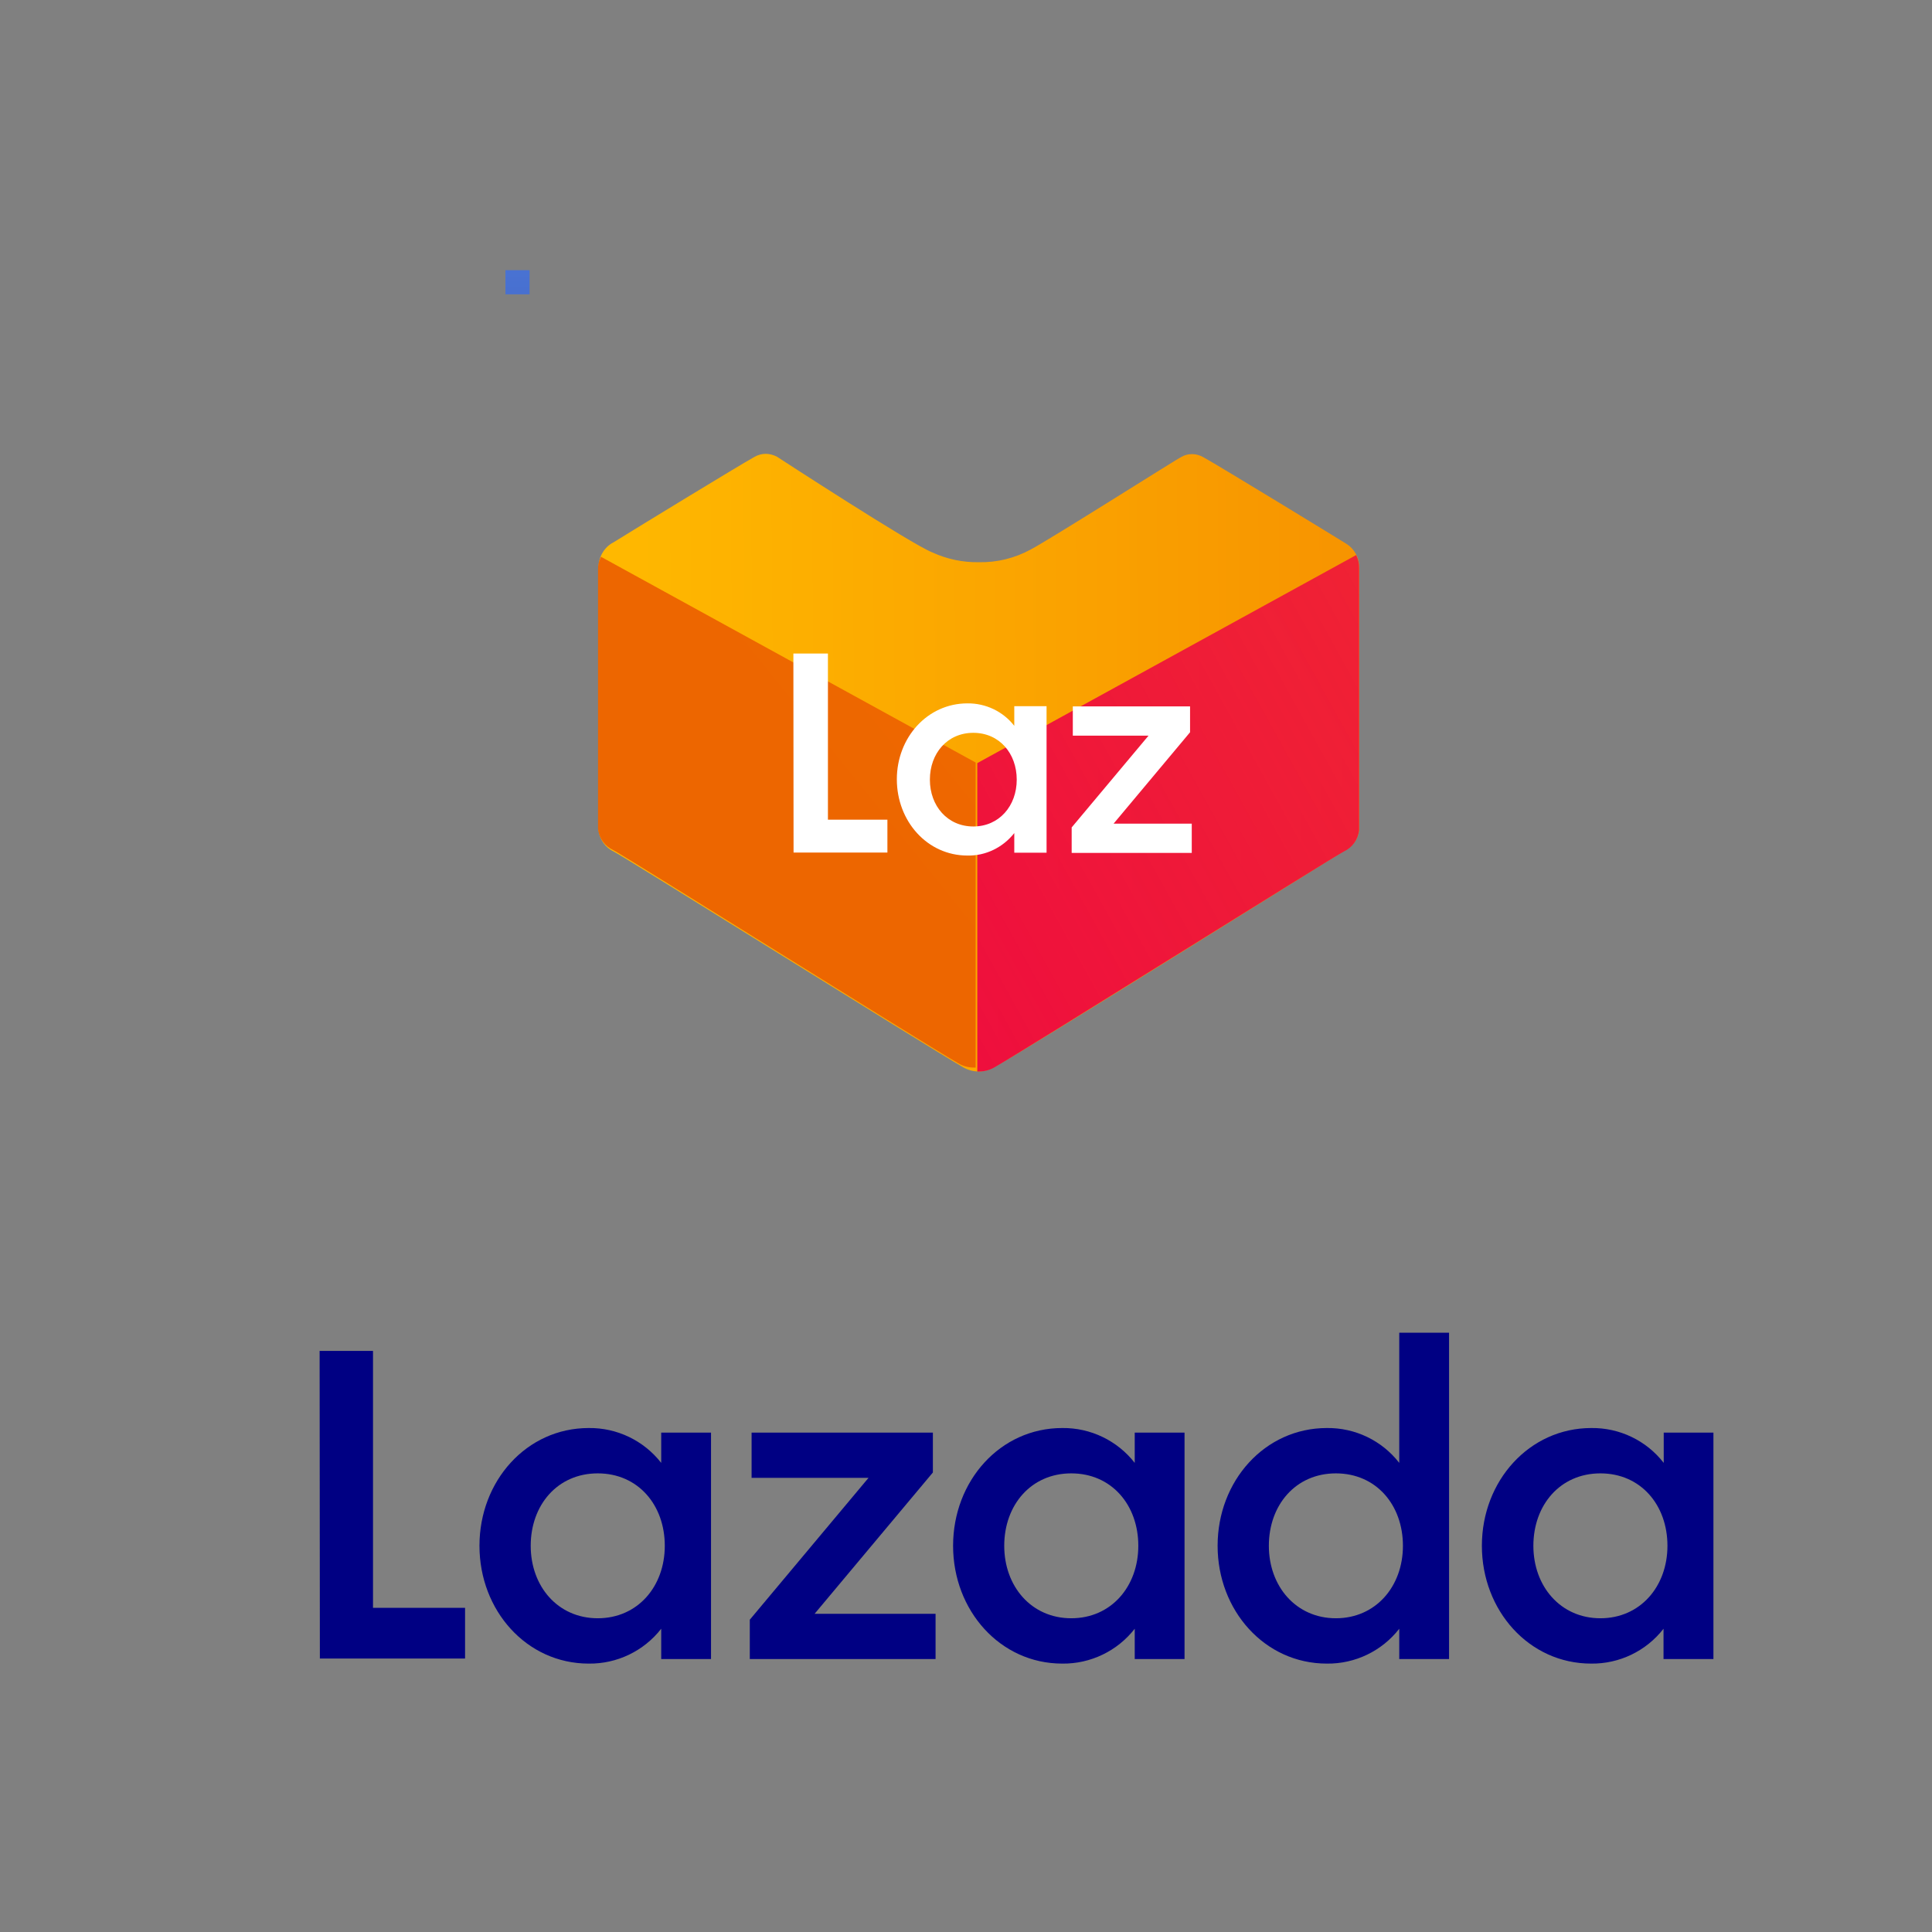<?xml version="1.0" encoding="utf-8"?>
<!-- Generator: Adobe Illustrator 23.0.3, SVG Export Plug-In . SVG Version: 6.00 Build 0)  -->
<svg version="1.1" id="Layer_1" xmlns="http://www.w3.org/2000/svg" xmlns:xlink="http://www.w3.org/1999/xlink" x="0px" y="0px"
	 viewBox="0 0 1280 1280" style="enable-background:new 0 0 1280 1280;" xml:space="preserve">
<rect x="0" y="0" width="1280" height="1280" fill="#808080" stroke="none"/>
<style type="text/css">
	.st0{fill:#000083;}
	.st1{fill:url(#SVGID_1_);}
	.st2{fill:url(#path69_1_);}
	.st3{fill:url(#path77_1_);}
	.st4{fill:url(#path968_1_);}
	.st5{fill:#FFFFFF;}
</style>
<g id="g1006" transform="matrix(0.263,0,0,0.263,-799.547,61.582)">
	<g id="g35" transform="matrix(12.509,0,0,12.509,438.068,8.298)">
		<path id="path33" class="st0" d="M272.38,252.67h10.75v51.74h18.54v10.21h-29.24L272.38,252.67"/>
	</g>
	<g id="g41" transform="matrix(12.509,0,0,12.509,438.068,8.298)">
		<path id="path39" class="st0" d="M326.57,268.2c5.7-0.07,11.1,2.53,14.6,7.02v-6.1h10.03v45.6h-10.03v-6.1
			c-3.5,4.49-8.9,7.09-14.6,7.02c-12.51,0-22-10.69-22-23.73C304.57,278.86,314.06,268.2,326.57,268.2 M328.39,277.33
			c-8.12,0-13.5,6.39-13.5,14.58c0,8.19,5.47,14.6,13.5,14.6c8.03,0,13.5-6.39,13.5-14.6S336.51,277.33,328.39,277.33"/>
	</g>
	<g id="g47" transform="matrix(12.509,0,0,12.509,438.068,8.298)">
		<path id="path45" class="st0" d="M359.01,306.8l23.91-28.57h-23.55v-9.11h36.51v8.03l-23.82,28.46h24.36v9.11h-37.41V306.8"/>
	</g>
	<g id="g53" transform="matrix(12.509,0,0,12.509,438.068,8.298)">
		<path id="path51" class="st0" d="M421.93,268.2c5.7-0.07,11.1,2.53,14.6,7.02v-6.1h10.03v45.6h-10.03v-6.1
			c-3.5,4.49-8.9,7.09-14.6,7.02c-12.51,0-21.98-10.69-21.98-23.73C399.95,278.86,409.42,268.2,421.93,268.2 M423.75,277.33
			c-8.12,0-13.5,6.39-13.5,14.58c0,8.19,5.47,14.6,13.5,14.6c8.03,0,13.5-6.39,13.5-14.6S431.87,277.33,423.75,277.33"/>
	</g>
	<g id="g59" transform="matrix(12.509,0,0,12.509,438.068,8.298)">
		<path id="path57" class="st0" d="M475.22,268.2c5.69-0.07,11.09,2.52,14.58,7.02v-26.21h10.03v65.71h-10.03v-6.1
			c-3.49,4.49-8.89,7.09-14.58,7.02c-12.51,0-22-10.69-22-23.73C453.22,278.86,462.71,268.2,475.22,268.2 M477.04,277.33
			c-8.12,0-13.5,6.39-13.5,14.58c0,8.19,5.49,14.6,13.5,14.6c8.01,0,13.5-6.39,13.5-14.6S485.16,277.33,477.04,277.33"/>
	</g>
	<g id="g65" transform="matrix(12.509,0,0,12.509,438.068,8.298)">
		<path id="path63" class="st0" d="M528.48,268.2c5.69-0.07,11.09,2.52,14.58,7.02v-6.1h10.01v45.6h-10.05v-6.1
			c-3.49,4.49-8.89,7.09-14.58,7.02c-12.51,0-22-10.69-22-23.73C506.44,278.86,515.98,268.2,528.48,268.2 M530.31,277.33
			c-8.12,0-13.5,6.39-13.5,14.58c0,8.19,5.49,14.6,13.5,14.6c8.01,0,13.5-6.39,13.5-14.6S538.43,277.33,530.31,277.33"/>
	</g>
</g>
<g>
	<linearGradient id="SVGID_1_" gradientUnits="userSpaceOnUse" x1="640.772" y1="-354.658" x2="648.838" y2="734.318">
		<stop  offset="0.338" style="stop-color:#5B8BEB"/>
		<stop  offset="0.779" style="stop-color:#2742A2"/>
		<stop  offset="1" style="stop-color:#112283"/>
	</linearGradient>
	<rect x="334.86" y="179" class="st1" width="16" height="16"/>
	<g id="g942" transform="matrix(1.372,0,0,1.372,169.486,-38.494)">
		<g id="g71" transform="matrix(3.31,0,0,3.31,-688.029,65.089)">

				<linearGradient id="path69_1_" gradientUnits="userSpaceOnUse" x1="226.042" y1="188.916" x2="315.678" y2="189.611" gradientTransform="matrix(5.57 0 0 -5.57 -1000.848 1152.584)">
				<stop  offset="9.999999e-08" style="stop-color:#FFB900"/>
				<stop  offset="0.338" style="stop-color:#F38000"/>
				<stop  offset="0.567" style="stop-color:#F83C72"/>
				<stop  offset="0.78" style="stop-color:#FC1CBE"/>
				<stop  offset="0.93" style="stop-color:#FE08ED"/>
				<stop  offset="1" style="stop-color:#FF00FF"/>
			</linearGradient>
			<path id="path69" class="st2" d="M313.36,145.13c-0.79,0.01-1.56-0.2-2.25-0.58c-5.87-3.4-49.35-30.66-51-31.49
				c-1.25-0.58-2.1-1.78-2.25-3.15V71.66c-0.03-1.43,0.67-2.77,1.87-3.55l0.32-0.18c4.21-2.61,18.29-11.2,20.52-12.44
				c0.51-0.3,1.09-0.47,1.69-0.47c0.56,0.01,1.1,0.15,1.6,0.4c0,0,19.71,12.84,22.72,13.99c2.11,0.97,4.42,1.46,6.75,1.42
				c2.64,0.06,5.24-0.58,7.56-1.84c2.95-1.55,21.78-13.5,21.98-13.5c0.47-0.29,1.02-0.43,1.57-0.43c0.59,0,1.18,0.17,1.69,0.47
				c2.56,1.42,20.02,12.1,20.76,12.57c1.23,0.74,1.97,2.08,1.96,3.51v38.24c-0.14,1.37-0.99,2.57-2.25,3.15
				c-1.64,0.9-44.99,28.16-50.97,31.49C314.92,144.9,314.15,145.12,313.36,145.13"/>
		</g>
		<g id="g79" transform="matrix(3.31,0,0,3.31,-688.029,65.089)">

				<linearGradient id="path77_1_" gradientUnits="userSpaceOnUse" x1="231.59" y1="182.455" x2="322.977" y2="233.055" gradientTransform="matrix(5.57 0 0 -5.57 -1000.848 1152.584)">
				<stop  offset="0" style="stop-color:#EE0A3F"/>
				<stop  offset="1" style="stop-color:#EE0A3F;stop-opacity:0"/>
			</linearGradient>
			<path id="path77" class="st3" d="M313.13,145.13h0.22c0.79,0.01,1.56-0.2,2.25-0.59c5.87-3.4,49.33-30.66,50.97-31.49
				c1.26-0.58,2.11-1.77,2.25-3.15V71.66c0.01-0.65-0.14-1.29-0.43-1.87l-55.27,30.35V145.13"/>
		</g>
		<g id="g970" transform="matrix(-3.274,0,0,3.274,-467.185,65.934)">

				<linearGradient id="path968_1_" gradientUnits="userSpaceOnUse" x1="-153.913" y1="187.424" x2="-109.277" y2="223.381" gradientTransform="matrix(-5.51 0 0 -5.51 -1084.711 1151.848)">
				<stop  offset="0" style="stop-color:#ED6600"/>
				<stop  offset="1" style="stop-color:#F98200"/>
			</linearGradient>
			<path id="path968" class="st4" d="M-248.87,145.89h0.23c0.79,0.01,1.56-0.2,2.25-0.58c5.87-3.4,49.33-30.66,50.97-31.49
				c1.26-0.58,2.11-1.77,2.25-3.15V72.42c0.01-0.65-0.14-1.29-0.43-1.87l-55.27,30.35V145.89"/>
		</g>
	</g>
	<g>
		<g id="g35_1_" transform="matrix(12.509,0,0,12.509,438.068,8.298)">
			<path id="path33_1_" class="st5" d="M7,33.95h1.83v8.8h3.15v1.74H7.01L7,33.95"/>
		</g>
		<g id="g41_1_" transform="matrix(12.509,0,0,12.509,438.068,8.298)">
			<path id="path39_1_" class="st5" d="M16.22,36.59c0.97-0.01,1.89,0.43,2.48,1.19v-1.04h1.71v7.76H18.7v-1.04
				c-0.6,0.76-1.51,1.21-2.48,1.19c-2.13,0-3.74-1.82-3.74-4.04C12.48,38.41,14.09,36.59,16.22,36.59 M16.53,38.15
				c-1.38,0-2.3,1.09-2.3,2.48c0,1.39,0.93,2.48,2.3,2.48c1.37,0,2.3-1.09,2.3-2.48S17.91,38.15,16.53,38.15"/>
		</g>
		<g id="g47_1_" transform="matrix(12.509,0,0,12.509,438.068,8.298)">
			<path id="path45_1_" class="st5" d="M21.74,43.16l4.07-4.86H21.8v-1.55h6.21v1.37l-4.05,4.84h4.14v1.55h-6.36V43.16"/>
		</g>
	</g>
</g>
</svg>
